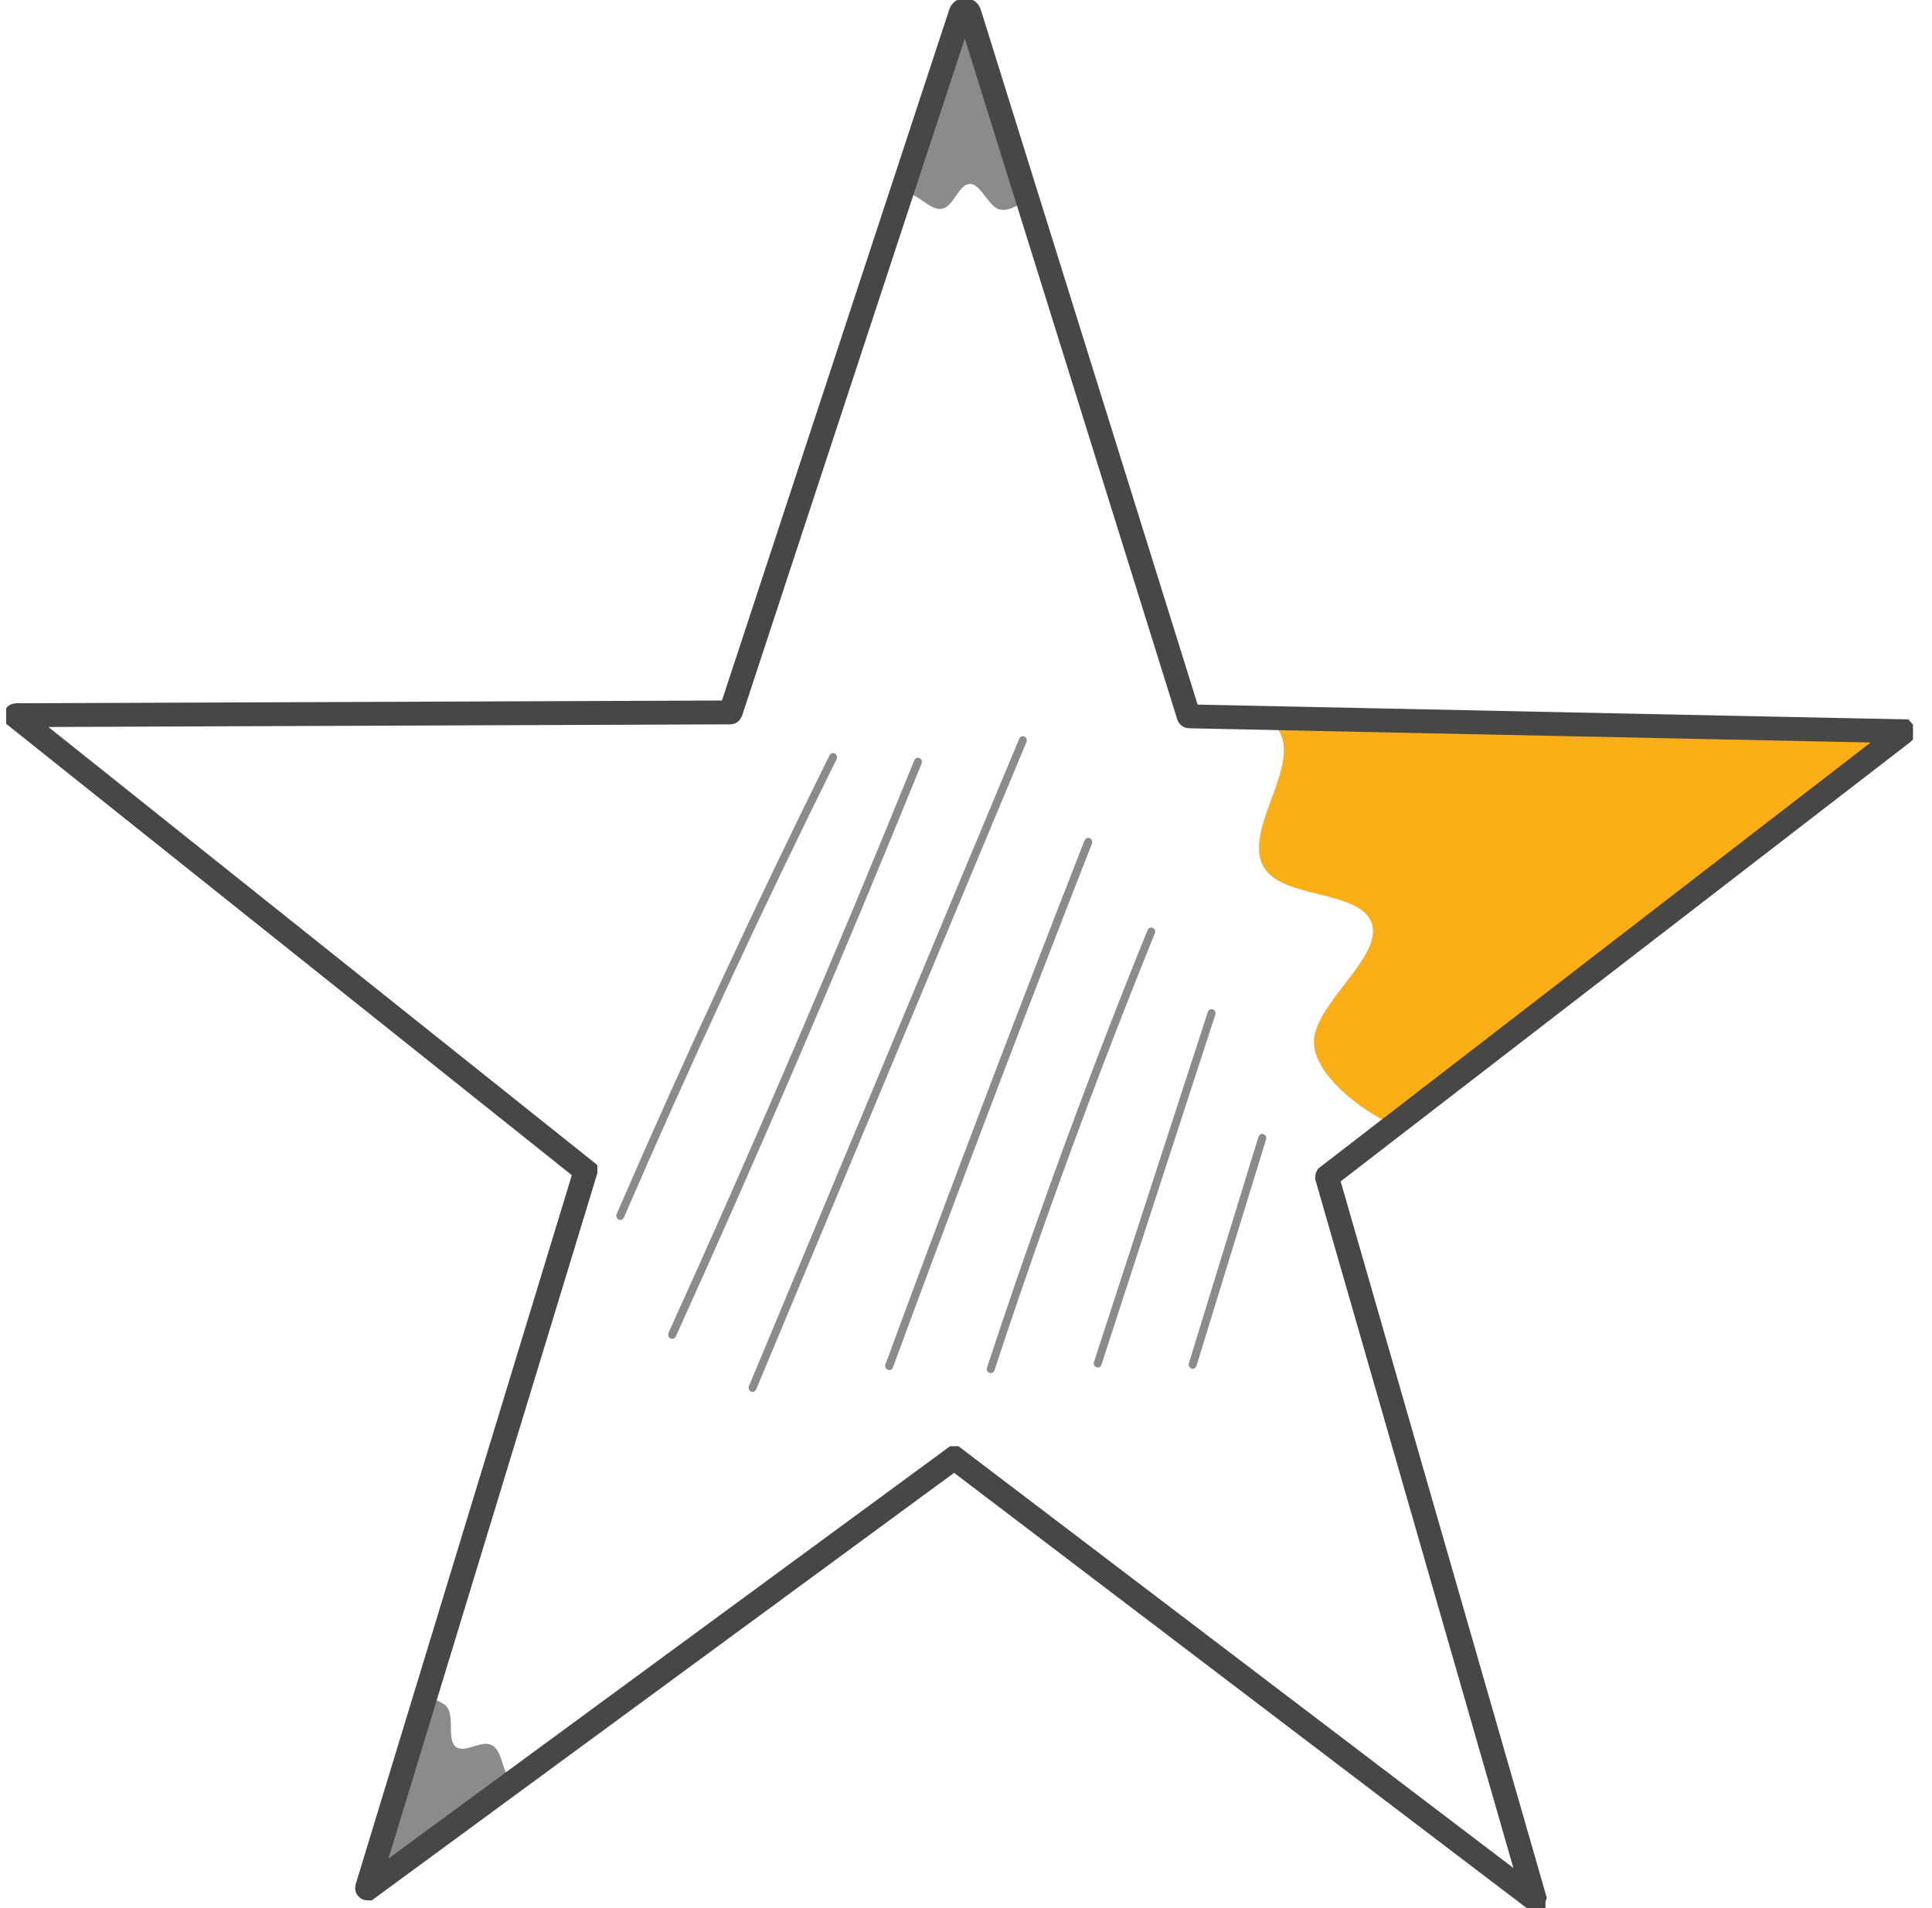 <svg width="81" height="80" viewBox="0 0 81 80" fill="none" xmlns="http://www.w3.org/2000/svg">
<g clip-path="url(#clip0_150_104)">
<path d="M17.409 71.18C17.861 71.148 18.602 71.271 18.797 71.657C19.031 72.126 18.735 73.03 19.156 73.268C19.499 73.466 20.076 73.046 20.482 73.12C21.192 73.252 20.973 74.698 21.698 74.781C21.948 74.805 22.244 74.649 22.494 74.468C20.162 75.8 17.83 77.123 15.452 78.455C15.982 76.088 16.614 73.671 17.409 71.189V71.18Z" fill="#8B8B8B"/>
<path d="M58.134 47.032C56.754 46.349 54.858 44.788 55.108 43.432C55.412 41.804 58.173 39.897 57.44 38.549C56.847 37.456 54.313 37.596 53.283 36.708C51.505 35.171 55.186 31.686 53.244 30.248C52.574 29.754 51.388 29.672 50.281 29.746C59.819 30.141 69.356 30.535 79.034 31.028C72.523 36.429 65.636 41.763 58.134 47.032Z" fill="#FCAE16"/>
<path d="M26.011 51.15C26.011 51.15 25.964 51.15 25.941 51.133C25.855 51.092 25.816 50.985 25.855 50.895C28.655 44.434 31.657 37.966 34.777 31.67C34.824 31.579 34.925 31.546 35.003 31.596C35.089 31.645 35.12 31.752 35.073 31.834C31.954 38.122 28.951 44.591 26.159 51.043C26.128 51.109 26.073 51.15 26.003 51.15H26.011Z" fill="#8B8B8B"/>
<path d="M28.179 56.131C28.179 56.131 28.132 56.131 28.109 56.114C28.023 56.073 27.992 55.966 28.031 55.876C31.611 47.985 35.073 39.906 38.333 31.875C38.372 31.785 38.466 31.744 38.551 31.785C38.637 31.826 38.676 31.924 38.637 32.015C35.377 40.053 31.907 48.141 28.335 56.032C28.304 56.098 28.249 56.131 28.187 56.131H28.179Z" fill="#8B8B8B"/>
<path d="M31.556 58.358C31.556 58.358 31.509 58.358 31.486 58.342C31.4 58.301 31.361 58.194 31.4 58.112L42.732 30.971C42.771 30.881 42.872 30.839 42.95 30.881C43.036 30.922 43.075 31.029 43.036 31.111L31.704 58.251C31.673 58.317 31.618 58.358 31.548 58.358H31.556Z" fill="#8B8B8B"/>
<path d="M37.28 57.438C37.28 57.438 37.241 57.438 37.218 57.429C37.132 57.397 37.085 57.29 37.124 57.199C39.823 49.876 42.63 42.486 45.469 35.237C45.508 35.146 45.602 35.105 45.687 35.138C45.773 35.179 45.812 35.278 45.781 35.368C42.942 42.618 40.135 50.007 37.436 57.331C37.413 57.405 37.35 57.446 37.28 57.446V57.438Z" fill="#8B8B8B"/>
<path d="M41.538 57.569C41.538 57.569 41.499 57.569 41.484 57.561C41.398 57.528 41.351 57.429 41.382 57.339C43.41 51.166 45.679 44.993 48.113 38.993C48.152 38.903 48.245 38.862 48.331 38.903C48.417 38.944 48.456 39.042 48.417 39.133C45.984 45.125 43.722 51.289 41.694 57.454C41.671 57.528 41.608 57.569 41.538 57.569Z" fill="#8B8B8B"/>
<path d="M46.023 57.331C46.023 57.331 45.984 57.331 45.968 57.322C45.882 57.29 45.835 57.191 45.867 57.101L50.639 42.429C50.671 42.338 50.764 42.289 50.85 42.322C50.936 42.355 50.983 42.453 50.951 42.544L46.179 57.216C46.155 57.29 46.093 57.339 46.023 57.339V57.331Z" fill="#8B8B8B"/>
<path d="M43.2 8.228C42.856 8.548 42.209 8.935 41.827 8.754C41.375 8.54 41.078 7.636 40.602 7.718C40.22 7.792 40.01 8.491 39.643 8.696C39.012 9.058 38.333 7.767 37.717 8.178C37.507 8.318 37.358 8.639 37.273 8.943C38.333 6.378 39.394 3.822 40.493 1.225C41.46 3.436 42.373 5.745 43.2 8.219V8.228Z" fill="#8B8B8B"/>
<path d="M50.008 57.388C50.008 57.388 49.977 57.388 49.953 57.38C49.867 57.347 49.813 57.248 49.844 57.158L52.761 47.665C52.792 47.574 52.886 47.517 52.971 47.55C53.057 47.582 53.112 47.681 53.08 47.772L50.164 57.265C50.14 57.339 50.078 57.388 50 57.388H50.008Z" fill="#8B8B8B"/>
<path d="M64.295 79.589L40.018 61.136C40.018 61.136 40.002 61.136 39.994 61.136L15.421 79.178C15.421 79.178 15.382 79.178 15.389 79.153L24.545 49.111C24.545 49.111 24.545 49.095 24.545 49.087L0.658 30.026C0.658 30.026 0.65 29.985 0.673 29.985L30.612 29.869C30.612 29.869 30.628 29.869 30.636 29.853L40.275 0.551C40.337 0.37 40.579 0.37 40.642 0.551L49.836 30.017C49.836 30.017 49.844 30.034 49.86 30.034L79.791 30.659C79.791 30.659 79.822 30.692 79.806 30.7L55.646 49.333C55.646 49.333 55.638 49.35 55.638 49.358L64.326 79.556C64.326 79.556 64.311 79.597 64.295 79.581V79.589Z" stroke="#474747" stroke-miterlimit="10"/>
</g>
<defs>
<clipPath id="clip0_150_104">
<rect width="79.944" height="80" fill="white" transform="translate(0.26)"/>
</clipPath>
</defs>
</svg>
